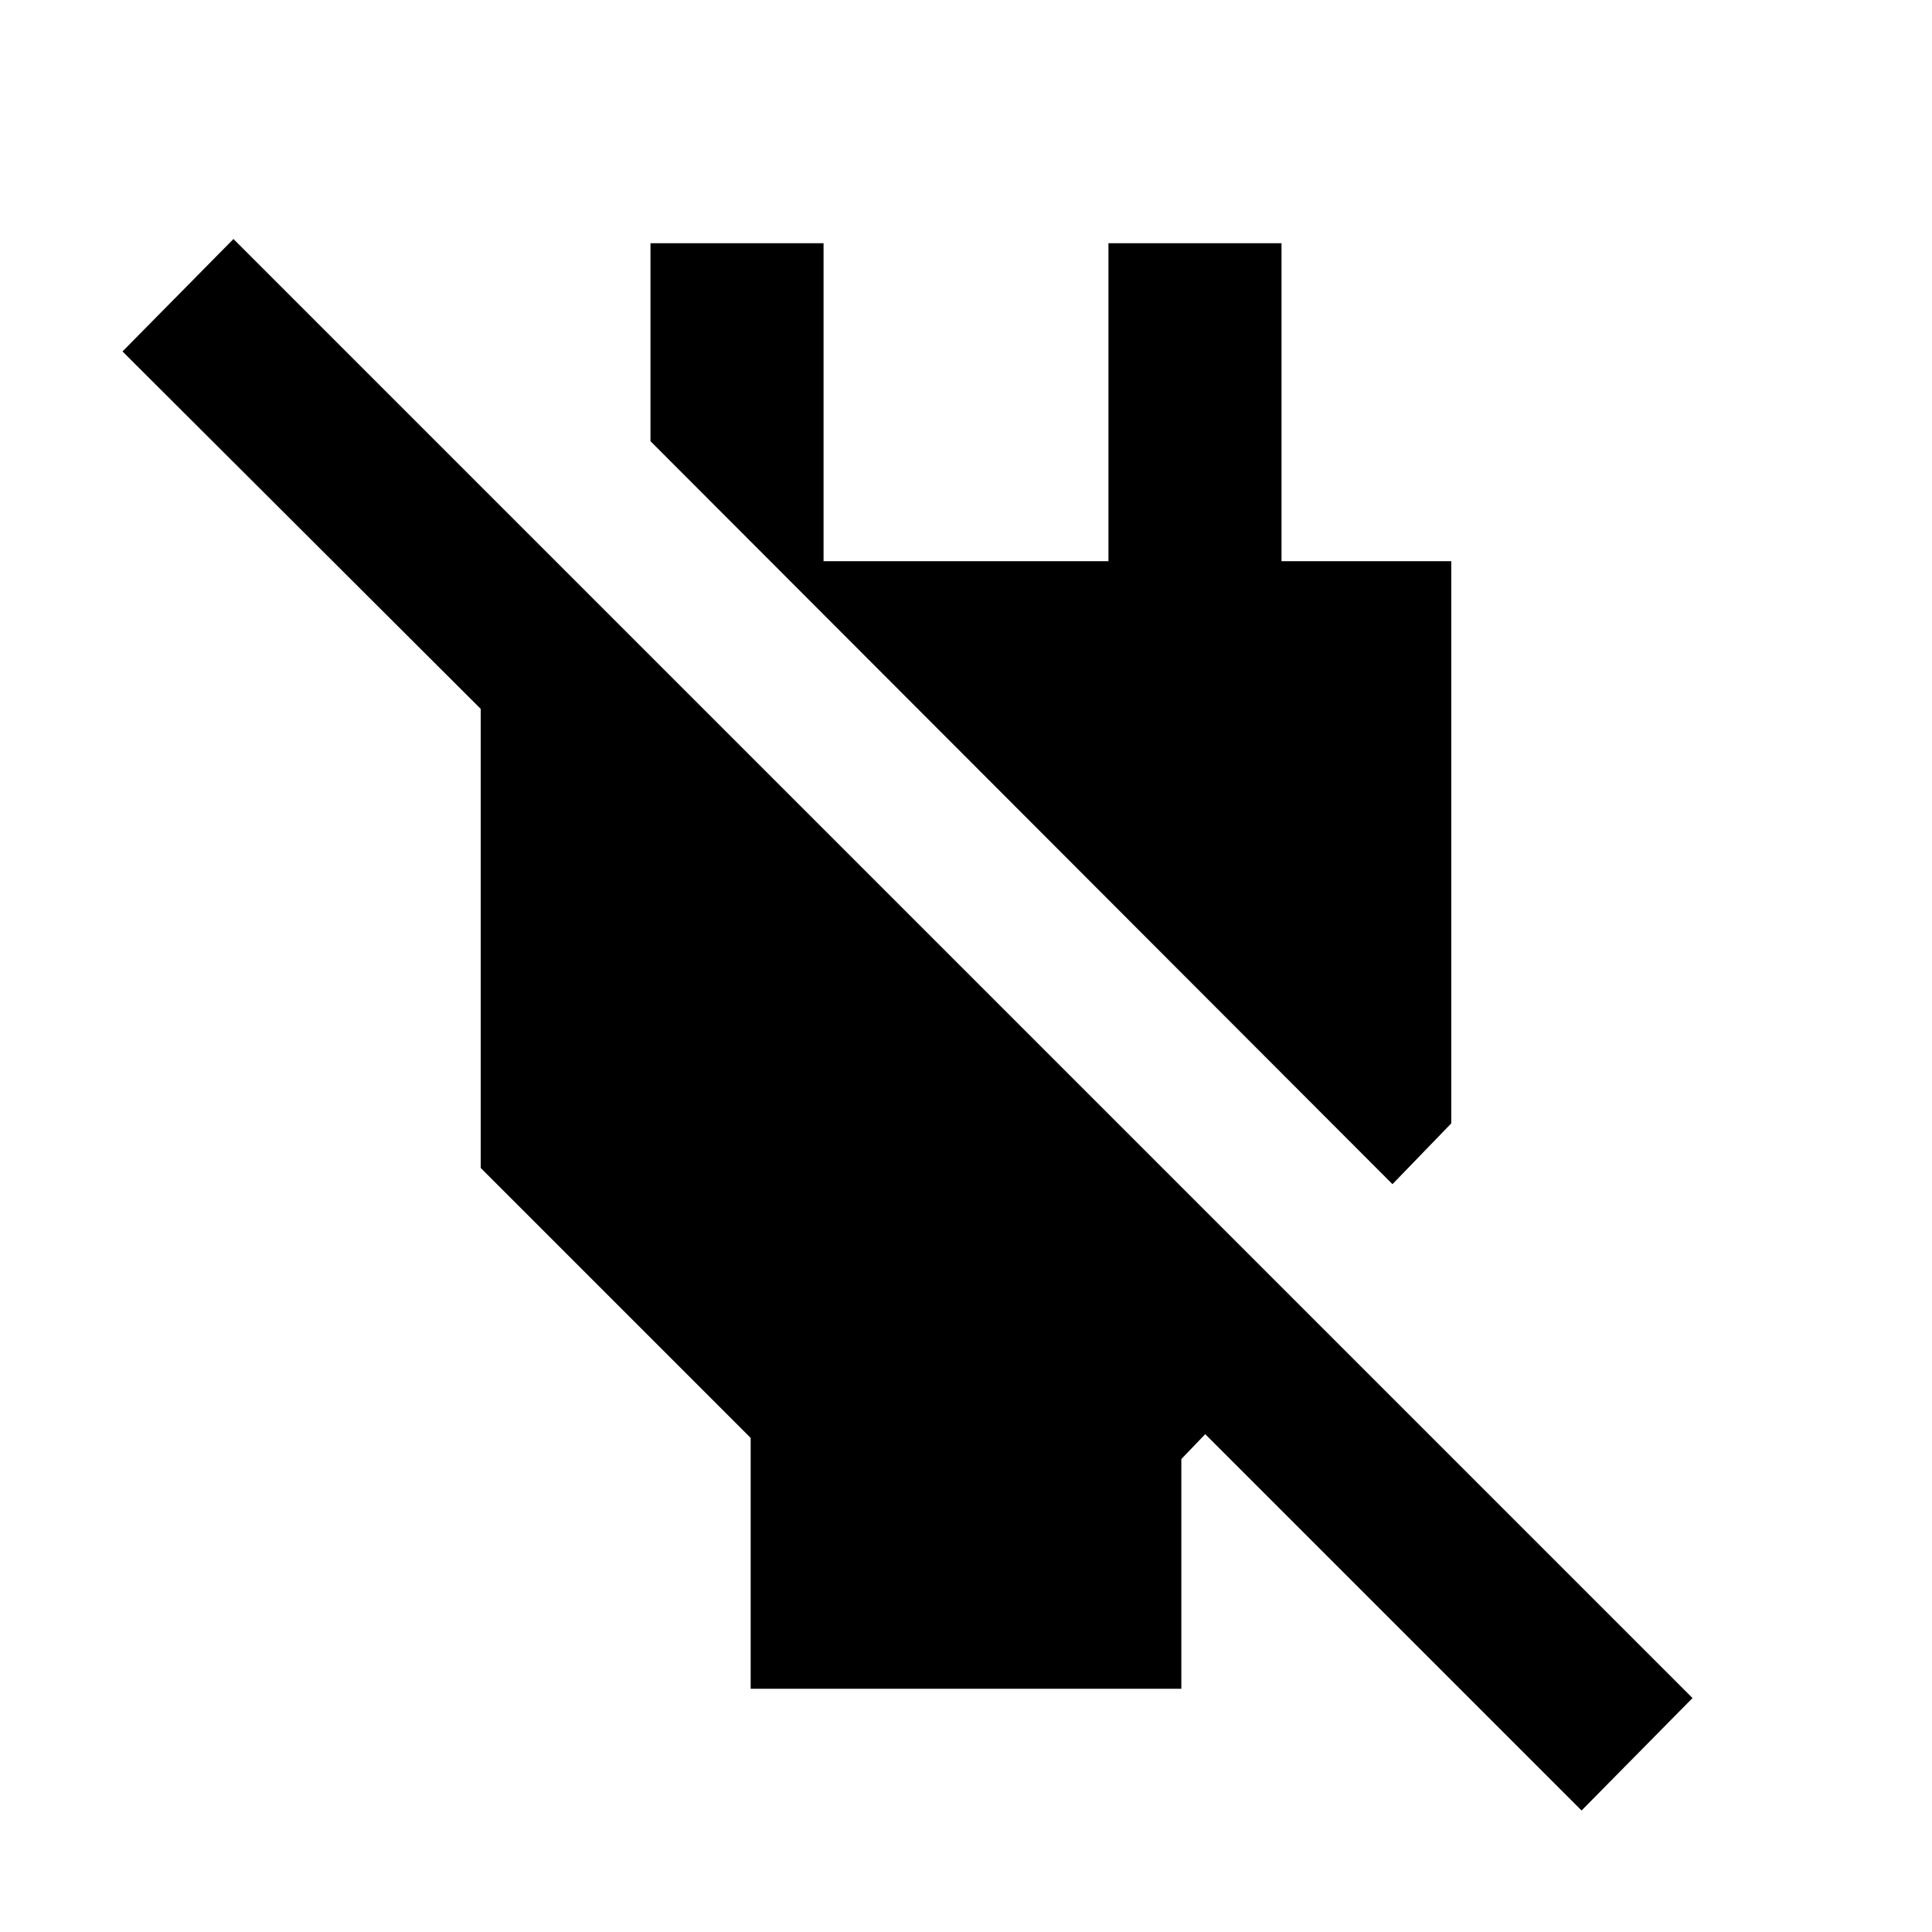 <svg xmlns="http://www.w3.org/2000/svg" height="24" viewBox="0 -960 960 960" width="24"><path d="M373-120.87v-124.65L238.87-379.65v-296.63h42.09v110.52L60.87-785.37 116-841.24l725 725-55.13 55.87-187-187L587-235v114.13H373Zm318.91-250.72L323.22-740.78v-98.35h86v158h141.56v-158h86v158h84.35v279.33l-29.22 30.21Z"/></svg>